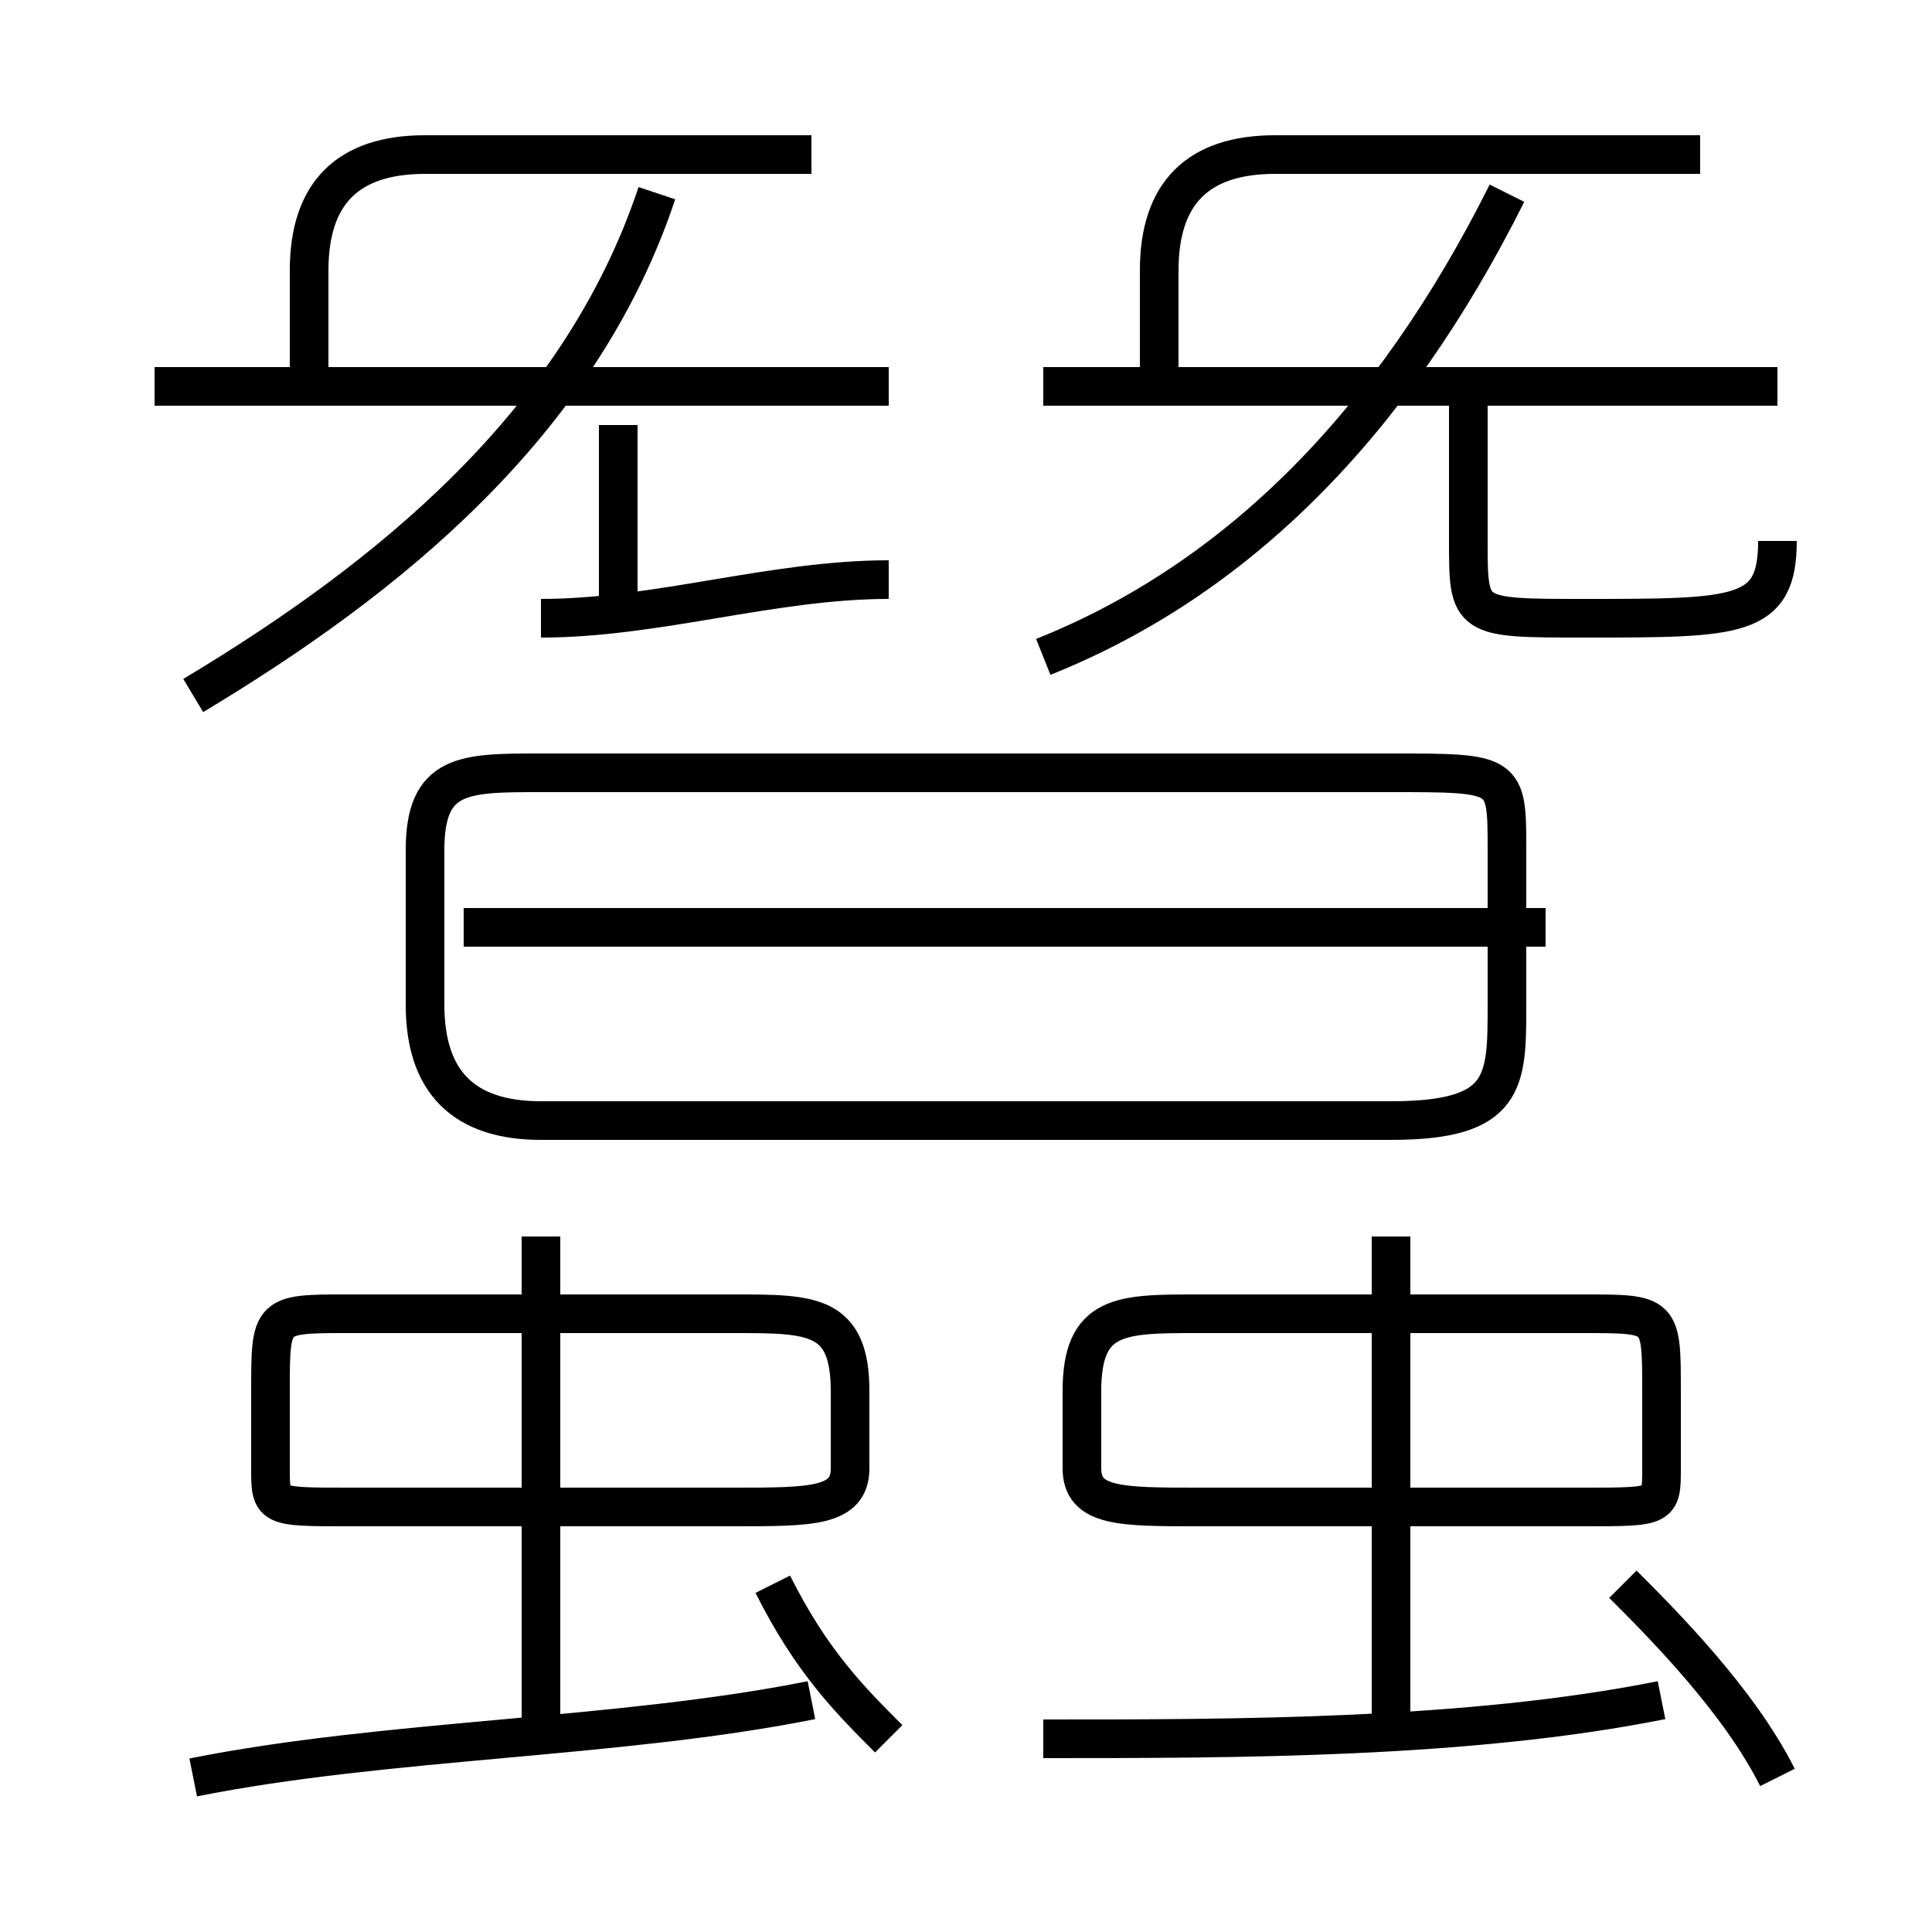 <?xml version='1.0' encoding='utf8'?>
<svg viewBox="0.0 -6.0 50.0 50.0" version="1.1" xmlns="http://www.w3.org/2000/svg">
<rect x="0.0" y="-6.0" width="50.0" height="50.0" fill="#808080" stroke="none"/>
<rect x="-1000" y="-1000" width="2000" height="2000" stroke="white" fill="white"/>
<g style="fill:white;stroke:#000000;  stroke-width:1">
<path d="M 14 -15 L 36 -15 C 39 -15 39 -16 39 -18 L 39 -22 C 39 -24 39 -24 36 -24 L 14 -24 C 12 -24 11 -24 11 -22 L 11 -18 C 11 -16 12 -15 14 -15 Z M 5 2 C 10 1 16 1 21 0 M 14 1 L 14 -12 M 22 -6 L 22 -8 C 22 -10 21 -10 19 -10 L 9 -10 C 7 -10 7 -10 7 -8 L 7 -6 C 7 -5 7 -5 9 -5 L 19 -5 C 21 -5 22 -5 22 -6 Z M 23 1 C 22 0 21 -1 20 -3 M 27 1 C 32 1 38 1 43 0 M 5 -26 C 10 -29 15 -33 17 -39 M 36 1 L 36 -12 M 28 -8 L 28 -6 C 28 -5 29 -5 31 -5 L 41 -5 C 43 -5 43 -5 43 -6 L 43 -8 C 43 -10 43 -10 41 -10 L 31 -10 C 29 -10 28 -10 28 -8 Z M 46 2 C 45 0 43 -2 42 -3 M 40 -20 L 12 -20 M 16 -28 L 16 -33 M 23 -34 L 4 -34 M 14 -28 C 17 -28 20 -29 23 -29 M 8 -34 L 8 -37 C 8 -39 9 -40 11 -40 L 21 -40 M 27 -27 C 32 -29 36 -33 39 -39 M 46 -34 L 27 -34 M 46 -30 C 46 -28 45 -28 41 -28 C 38 -28 38 -28 38 -30 L 38 -34 M 30 -34 L 30 -37 C 30 -39 31 -40 33 -40 L 44 -40" transform="translate(0.0 38.0)" />
</g>
</svg>